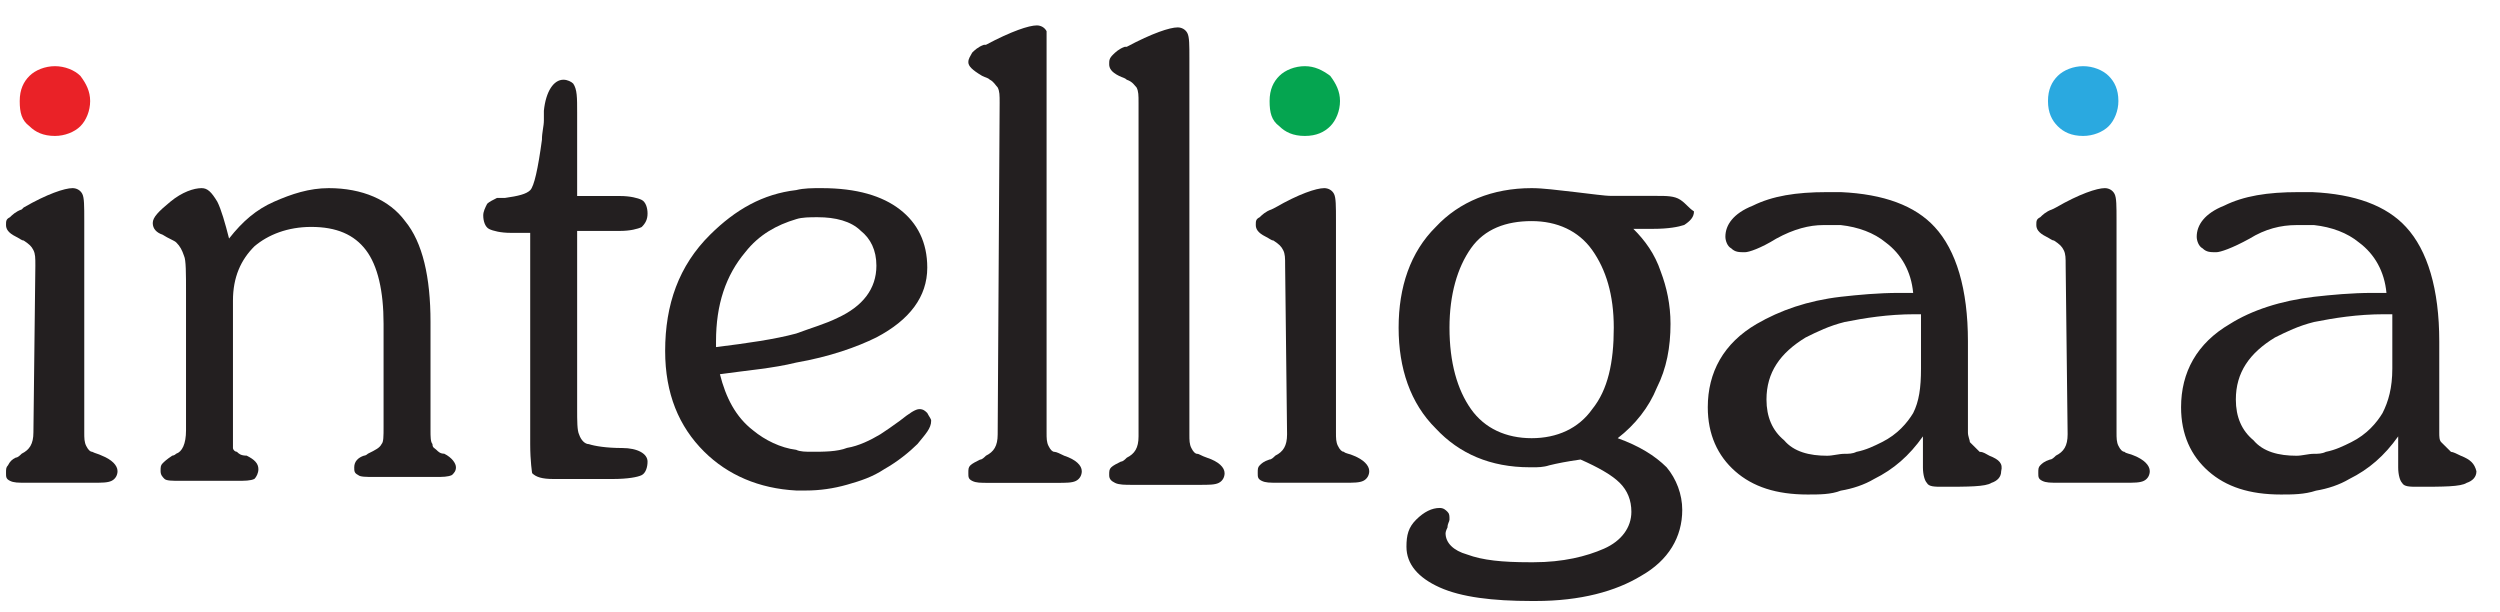<svg width="98" height="24" viewBox="0 0 98 24" fill="none" xmlns="http://www.w3.org/2000/svg">
<path d="M96.462 17.865C96.309 17.789 96.156 17.713 96.079 17.713C95.926 17.561 95.772 17.409 95.696 17.333C95.619 17.257 95.619 17.105 95.619 16.953V13.382C95.619 11.33 95.159 9.811 94.316 8.899C93.549 8.063 92.322 7.607 90.635 7.531H90.099C88.872 7.531 87.952 7.683 87.185 8.063C86.418 8.367 86.111 8.823 86.111 9.279C86.111 9.431 86.188 9.659 86.341 9.735C86.495 9.887 86.648 9.887 86.878 9.887C87.031 9.887 87.492 9.735 88.182 9.355C88.795 8.975 89.408 8.823 90.022 8.823H90.712C91.402 8.899 92.015 9.127 92.475 9.507C93.089 9.963 93.472 10.646 93.549 11.482H93.012C92.169 11.482 91.402 11.558 90.712 11.634C89.408 11.786 88.258 12.166 87.415 12.698C86.111 13.458 85.498 14.598 85.498 15.965C85.498 17.029 85.881 17.865 86.572 18.473C87.261 19.081 88.182 19.385 89.408 19.385C89.868 19.385 90.329 19.385 90.789 19.233C91.249 19.157 91.709 19.005 92.092 18.777C92.859 18.397 93.472 17.865 94.009 17.105V18.321C94.009 18.625 94.085 18.853 94.162 18.929C94.239 19.081 94.469 19.081 94.776 19.081C95.772 19.081 96.462 19.081 96.692 18.929C96.922 18.853 97.076 18.701 97.076 18.473C96.999 18.169 96.846 18.017 96.462 17.865ZM93.779 14.446C93.779 15.206 93.626 15.737 93.395 16.193C93.165 16.573 92.782 17.029 92.169 17.333C91.862 17.485 91.555 17.637 91.172 17.713C91.019 17.789 90.865 17.789 90.712 17.789C90.482 17.789 90.252 17.865 90.022 17.865C89.332 17.865 88.718 17.713 88.335 17.257C87.875 16.877 87.645 16.345 87.645 15.661C87.645 14.598 88.182 13.838 89.178 13.23C89.638 13.002 90.099 12.774 90.712 12.622C91.479 12.47 92.399 12.318 93.472 12.318H93.779V14.446Z" fill="#231F20"/>
<path d="M80.974 10.414C80.974 10.11 80.974 9.958 80.898 9.806C80.821 9.654 80.744 9.579 80.514 9.427C80.438 9.427 80.361 9.351 80.208 9.275C79.901 9.123 79.824 8.971 79.824 8.819C79.824 8.667 79.824 8.591 79.978 8.515C80.054 8.439 80.208 8.287 80.438 8.211L80.591 8.135C81.511 7.603 82.201 7.375 82.508 7.375C82.661 7.375 82.814 7.451 82.891 7.603C82.968 7.755 82.968 8.059 82.968 8.667V16.949C82.968 17.177 82.968 17.329 83.044 17.481C83.121 17.633 83.198 17.709 83.275 17.709C83.351 17.785 83.505 17.785 83.658 17.861C84.041 18.013 84.271 18.241 84.271 18.468C84.271 18.62 84.195 18.772 84.041 18.848C83.888 18.924 83.658 18.924 83.275 18.924H80.744C80.361 18.924 80.208 18.924 80.054 18.848C79.901 18.772 79.901 18.696 79.901 18.544C79.901 18.392 79.901 18.317 79.978 18.241C80.054 18.165 80.131 18.089 80.361 18.013C80.438 18.013 80.514 17.937 80.591 17.861C80.898 17.709 81.051 17.481 81.051 17.025L80.974 10.414Z" fill="#231F20"/>
<path d="M80.281 3.961C80.281 3.506 80.435 3.202 80.665 2.974C80.895 2.746 81.278 2.594 81.661 2.594C82.045 2.594 82.428 2.746 82.658 2.974C82.888 3.202 83.041 3.506 83.041 3.961C83.041 4.341 82.888 4.721 82.658 4.949C82.428 5.177 82.045 5.329 81.661 5.329C81.201 5.329 80.895 5.177 80.665 4.949C80.435 4.721 80.281 4.417 80.281 3.961Z" fill="#2AA9E0"/>
<path d="M77.986 17.865C77.833 17.789 77.756 17.713 77.603 17.713C77.45 17.561 77.296 17.409 77.22 17.333C77.22 17.257 77.143 17.105 77.143 16.953V13.382C77.143 11.33 76.683 9.811 75.84 8.899C75.073 8.063 73.846 7.607 72.159 7.531H71.622C70.396 7.531 69.476 7.683 68.709 8.063C67.942 8.367 67.635 8.823 67.635 9.279C67.635 9.431 67.712 9.659 67.865 9.735C68.019 9.887 68.172 9.887 68.402 9.887C68.555 9.887 69.016 9.735 69.629 9.355C70.319 8.975 70.932 8.823 71.469 8.823H72.159C72.849 8.899 73.463 9.127 73.923 9.507C74.536 9.963 74.919 10.646 74.996 11.482H74.459C73.616 11.482 72.849 11.558 72.159 11.634C70.856 11.786 69.782 12.166 68.862 12.698C67.559 13.458 66.945 14.598 66.945 15.965C66.945 17.029 67.329 17.865 68.019 18.473C68.709 19.081 69.629 19.385 70.856 19.385C71.316 19.385 71.776 19.385 72.159 19.233C72.619 19.157 73.079 19.005 73.463 18.777C74.229 18.397 74.843 17.865 75.379 17.105V18.321C75.379 18.625 75.456 18.853 75.533 18.929C75.609 19.081 75.84 19.081 76.146 19.081C77.143 19.081 77.833 19.081 78.063 18.929C78.293 18.853 78.446 18.701 78.446 18.473C78.523 18.169 78.37 18.017 77.986 17.865ZM75.303 14.446C75.303 15.206 75.226 15.737 74.996 16.193C74.766 16.573 74.383 17.029 73.769 17.333C73.463 17.485 73.156 17.637 72.772 17.713C72.619 17.789 72.466 17.789 72.312 17.789C72.082 17.789 71.852 17.865 71.622 17.865C70.932 17.865 70.319 17.713 69.936 17.257C69.476 16.877 69.246 16.345 69.246 15.661C69.246 14.598 69.782 13.838 70.779 13.23C71.239 13.002 71.699 12.774 72.312 12.622C73.079 12.47 73.999 12.318 75.073 12.318H75.303V14.446Z" fill="#231F20"/>
<path d="M65.867 7.831C65.637 7.679 65.331 7.679 64.947 7.679H63.874H63.184C62.877 7.679 62.417 7.603 61.727 7.527C61.037 7.451 60.5 7.375 60.04 7.375C58.507 7.375 57.203 7.907 56.283 8.895C55.286 9.882 54.826 11.25 54.826 12.846C54.826 14.441 55.286 15.809 56.283 16.797C57.203 17.785 58.43 18.317 59.963 18.317H60.117C60.27 18.317 60.5 18.317 60.73 18.241C61.037 18.165 61.42 18.089 61.957 18.013C62.647 18.317 63.184 18.62 63.49 18.924C63.797 19.228 63.95 19.608 63.95 20.064C63.95 20.672 63.567 21.204 62.877 21.508C62.187 21.812 61.267 22.04 60.117 22.04H59.963C58.89 22.04 58.123 21.964 57.51 21.736C56.973 21.584 56.666 21.28 56.666 20.9C56.666 20.9 56.666 20.824 56.743 20.672C56.743 20.52 56.82 20.444 56.82 20.368C56.82 20.216 56.82 20.14 56.743 20.064C56.666 19.988 56.59 19.912 56.436 19.912C56.13 19.912 55.823 20.064 55.516 20.368C55.209 20.672 55.133 20.976 55.133 21.432C55.133 22.116 55.593 22.648 56.436 23.027C57.28 23.407 58.507 23.559 60.04 23.559H60.193C61.957 23.559 63.337 23.179 64.334 22.572C65.407 21.964 65.944 21.052 65.944 19.988C65.944 19.38 65.714 18.772 65.331 18.317C64.871 17.861 64.257 17.481 63.414 17.177C64.104 16.645 64.64 15.961 64.947 15.201C65.331 14.441 65.484 13.606 65.484 12.694C65.484 11.934 65.331 11.25 65.1 10.642C64.871 9.958 64.487 9.427 64.027 8.971H64.64H64.794C65.407 8.971 65.791 8.895 66.021 8.819C66.251 8.667 66.404 8.515 66.404 8.287C66.174 8.135 66.097 7.983 65.867 7.831ZM62.417 16.037C61.88 16.797 61.037 17.177 60.04 17.177C59.043 17.177 58.2 16.797 57.663 16.037C57.126 15.277 56.82 14.213 56.82 12.846C56.82 11.554 57.126 10.49 57.663 9.73C58.2 8.971 59.043 8.667 60.04 8.667C61.037 8.667 61.88 9.047 62.417 9.806C62.954 10.566 63.26 11.554 63.26 12.846C63.26 14.213 63.03 15.277 62.417 16.037Z" fill="#231F20"/>
<path d="M50.377 10.414C50.377 10.11 50.377 9.958 50.3 9.806C50.223 9.654 50.147 9.579 49.917 9.427C49.84 9.427 49.763 9.351 49.61 9.275C49.303 9.123 49.227 8.971 49.227 8.819C49.227 8.667 49.227 8.591 49.38 8.515C49.457 8.439 49.61 8.287 49.84 8.211L49.993 8.135C50.913 7.603 51.603 7.375 51.91 7.375C52.063 7.375 52.217 7.451 52.294 7.603C52.37 7.755 52.37 8.059 52.37 8.667V16.949C52.37 17.177 52.37 17.329 52.447 17.481C52.523 17.633 52.6 17.709 52.677 17.709C52.754 17.785 52.907 17.785 53.06 17.861C53.444 18.013 53.674 18.241 53.674 18.468C53.674 18.62 53.597 18.772 53.444 18.848C53.29 18.924 53.06 18.924 52.677 18.924H50.147C49.763 18.924 49.61 18.924 49.457 18.848C49.303 18.772 49.303 18.696 49.303 18.544C49.303 18.392 49.303 18.317 49.38 18.241C49.457 18.165 49.533 18.089 49.763 18.013C49.84 18.013 49.917 17.937 49.993 17.861C50.3 17.709 50.453 17.481 50.453 17.025L50.377 10.414Z" fill="#231F20"/>
<path d="M49.768 3.961C49.768 3.506 49.921 3.202 50.151 2.974C50.381 2.746 50.764 2.594 51.148 2.594C51.531 2.594 51.838 2.746 52.145 2.974C52.374 3.278 52.528 3.582 52.528 3.961C52.528 4.341 52.374 4.721 52.145 4.949C51.914 5.177 51.608 5.329 51.148 5.329C50.688 5.329 50.381 5.177 50.151 4.949C49.844 4.721 49.768 4.417 49.768 3.961Z" fill="#05A550"/>
<path d="M44.631 4.038C44.631 3.734 44.631 3.582 44.554 3.43C44.477 3.354 44.401 3.202 44.17 3.126C44.094 3.05 44.017 3.05 43.864 2.974C43.557 2.822 43.48 2.67 43.48 2.518C43.48 2.366 43.48 2.29 43.634 2.138C43.711 2.062 43.864 1.91 44.094 1.834H44.17C45.167 1.302 45.857 1.074 46.164 1.074C46.317 1.074 46.471 1.15 46.547 1.302C46.624 1.454 46.624 1.758 46.624 2.29V17.031C46.624 17.259 46.624 17.41 46.701 17.562C46.777 17.714 46.854 17.79 46.931 17.79C47.008 17.79 47.084 17.866 47.314 17.942C47.774 18.094 48.004 18.322 48.004 18.55C48.004 18.702 47.928 18.854 47.774 18.93C47.621 19.006 47.391 19.006 47.008 19.006H44.401C44.094 19.006 43.864 19.006 43.711 18.93C43.557 18.854 43.48 18.778 43.48 18.626C43.48 18.474 43.48 18.398 43.557 18.322C43.634 18.246 43.787 18.17 43.941 18.094C44.017 18.094 44.094 18.018 44.17 17.942C44.477 17.79 44.631 17.562 44.631 17.107V4.038Z" fill="#231F20"/>
<path d="M39.186 4.035C39.186 3.731 39.186 3.58 39.109 3.428C39.032 3.352 38.956 3.2 38.802 3.124C38.726 3.048 38.649 3.048 38.496 2.972C38.112 2.744 37.959 2.592 37.959 2.44C37.959 2.288 38.036 2.212 38.112 2.06C38.189 1.984 38.342 1.832 38.572 1.756H38.649C39.646 1.224 40.336 0.996 40.643 0.996C40.796 0.996 40.949 1.072 41.026 1.224V2.212V16.953C41.026 17.18 41.026 17.332 41.103 17.484C41.179 17.636 41.256 17.712 41.333 17.712C41.409 17.712 41.563 17.788 41.716 17.864C42.176 18.016 42.406 18.244 42.406 18.472C42.406 18.624 42.329 18.776 42.176 18.852C42.023 18.928 41.793 18.928 41.409 18.928H38.802C38.419 18.928 38.266 18.928 38.112 18.852C37.959 18.776 37.959 18.7 37.959 18.548C37.959 18.396 37.959 18.32 38.036 18.244C38.112 18.168 38.266 18.092 38.419 18.016C38.496 18.016 38.572 17.94 38.649 17.864C38.956 17.712 39.109 17.484 39.109 17.029L39.186 4.035Z" fill="#231F20"/>
<path d="M36.349 16.189C36.272 16.113 36.195 16.037 36.042 16.037C35.889 16.037 35.658 16.189 35.275 16.493C34.968 16.721 34.738 16.873 34.508 17.025C34.125 17.253 33.665 17.481 33.205 17.557C32.822 17.709 32.285 17.709 31.825 17.709C31.595 17.709 31.365 17.709 31.211 17.633C30.598 17.557 29.985 17.253 29.524 16.873C28.834 16.341 28.451 15.581 28.221 14.669C29.294 14.517 30.291 14.441 31.211 14.213C32.515 13.986 33.588 13.606 34.355 13.226C35.658 12.542 36.349 11.63 36.349 10.49C36.349 9.503 35.965 8.743 35.275 8.211C34.585 7.679 33.588 7.375 32.208 7.375C31.825 7.375 31.518 7.375 31.211 7.451C29.908 7.603 28.834 8.211 27.838 9.199C26.611 10.414 26.074 11.934 26.074 13.758C26.074 15.429 26.611 16.721 27.608 17.709C28.528 18.62 29.755 19.152 31.211 19.228H31.595C32.132 19.228 32.668 19.152 33.205 19C33.742 18.848 34.202 18.696 34.662 18.392C35.198 18.089 35.658 17.709 35.965 17.405C36.272 17.025 36.502 16.797 36.502 16.493C36.502 16.417 36.425 16.341 36.349 16.189ZM28.068 13.378C28.068 11.934 28.451 10.794 29.218 9.882C29.755 9.199 30.445 8.819 31.211 8.591C31.441 8.515 31.748 8.515 32.055 8.515C32.745 8.515 33.358 8.667 33.742 9.047C34.125 9.351 34.355 9.806 34.355 10.414C34.355 11.326 33.818 12.01 32.822 12.466C32.361 12.694 31.825 12.846 31.211 13.074C30.368 13.302 29.294 13.454 28.068 13.606V13.378Z" fill="#231F20"/>
<path d="M20.784 17.41V9.128H20.017C19.633 9.128 19.327 9.052 19.173 8.976C19.02 8.9 18.943 8.672 18.943 8.444C18.943 8.292 19.02 8.14 19.097 7.988C19.173 7.912 19.327 7.836 19.48 7.76H19.787C20.323 7.684 20.63 7.608 20.784 7.456C20.937 7.304 21.09 6.62 21.244 5.48C21.244 5.177 21.32 4.949 21.32 4.721V4.341C21.397 3.581 21.704 3.125 22.087 3.125C22.24 3.125 22.394 3.201 22.47 3.277C22.624 3.505 22.624 3.809 22.624 4.417V7.684H24.311C24.694 7.684 25.001 7.76 25.154 7.836C25.307 7.912 25.384 8.14 25.384 8.368C25.384 8.596 25.307 8.748 25.154 8.9C25.001 8.976 24.694 9.052 24.311 9.052H22.624V16.042C22.624 16.498 22.624 16.878 22.7 17.03C22.777 17.258 22.93 17.41 23.084 17.41C23.314 17.486 23.774 17.562 24.387 17.562C25.001 17.562 25.384 17.79 25.384 18.094C25.384 18.322 25.307 18.549 25.154 18.625C25.001 18.701 24.617 18.777 24.004 18.777H21.704C21.244 18.777 21.014 18.701 20.86 18.549C20.86 18.549 20.784 18.094 20.784 17.41Z" fill="#231F20"/>
<path d="M7.292 16.873V11.478C7.292 10.718 7.292 10.186 7.215 10.034C7.138 9.806 7.062 9.654 6.908 9.503C6.832 9.427 6.602 9.351 6.372 9.199C6.142 9.123 5.988 8.971 5.988 8.743C5.988 8.515 6.218 8.287 6.678 7.907C7.138 7.527 7.598 7.375 7.905 7.375C8.135 7.375 8.289 7.527 8.519 7.907C8.672 8.211 8.825 8.743 8.979 9.351C9.515 8.667 10.052 8.211 10.742 7.907C11.432 7.603 12.122 7.375 12.889 7.375C14.192 7.375 15.266 7.831 15.879 8.667C16.569 9.503 16.876 10.87 16.876 12.618V16.873C16.876 17.101 16.876 17.329 16.953 17.405C16.953 17.557 17.029 17.557 17.106 17.633C17.183 17.709 17.259 17.785 17.413 17.785C17.719 17.937 17.873 18.165 17.873 18.317C17.873 18.468 17.796 18.544 17.719 18.62C17.566 18.696 17.336 18.696 17.106 18.696H14.652C14.346 18.696 14.116 18.696 14.039 18.62C13.886 18.544 13.886 18.468 13.886 18.317C13.886 18.089 14.039 17.937 14.269 17.861C14.346 17.861 14.422 17.785 14.422 17.785C14.729 17.633 14.883 17.557 14.959 17.405C15.036 17.329 15.036 17.101 15.036 16.721V12.694C15.036 11.402 14.806 10.414 14.346 9.806C13.886 9.199 13.196 8.895 12.199 8.895C11.279 8.895 10.512 9.199 9.975 9.654C9.439 10.186 9.132 10.87 9.132 11.782V17.177V17.557C9.132 17.633 9.209 17.709 9.285 17.709C9.362 17.785 9.439 17.861 9.669 17.861C9.975 18.013 10.129 18.165 10.129 18.392C10.129 18.544 10.052 18.696 9.975 18.772C9.822 18.848 9.592 18.848 9.285 18.848H7.062C6.755 18.848 6.525 18.848 6.448 18.772C6.372 18.696 6.295 18.62 6.295 18.468C6.295 18.317 6.295 18.241 6.372 18.165C6.448 18.089 6.525 18.013 6.755 17.861C6.755 17.861 6.832 17.861 6.908 17.785C7.138 17.709 7.292 17.405 7.292 16.873Z" fill="#231F20"/>
<path d="M1.386 10.414C1.386 10.11 1.386 9.958 1.31 9.806C1.233 9.654 1.156 9.579 0.926 9.427C0.85 9.427 0.773 9.351 0.62 9.275C0.313 9.123 0.236 8.971 0.236 8.819C0.236 8.667 0.236 8.591 0.39 8.515C0.466 8.439 0.62 8.287 0.85 8.211L0.926 8.135C1.846 7.603 2.537 7.375 2.843 7.375C2.997 7.375 3.15 7.451 3.227 7.603C3.303 7.755 3.303 8.059 3.303 8.667V16.949C3.303 17.177 3.303 17.329 3.38 17.481C3.457 17.633 3.533 17.709 3.61 17.709C3.763 17.785 3.84 17.785 3.993 17.861C4.377 18.013 4.607 18.241 4.607 18.468C4.607 18.62 4.53 18.772 4.377 18.848C4.223 18.924 3.993 18.924 3.61 18.924H1.08C0.696 18.924 0.543 18.924 0.39 18.848C0.236 18.772 0.236 18.696 0.236 18.544C0.236 18.392 0.236 18.317 0.313 18.241C0.39 18.089 0.466 18.013 0.62 17.937C0.696 17.937 0.773 17.861 0.85 17.785C1.156 17.633 1.31 17.405 1.31 16.949L1.386 10.414Z" fill="#231F20"/>
<path d="M0.773 3.961C0.773 3.506 0.927 3.202 1.157 2.974C1.387 2.746 1.77 2.594 2.154 2.594C2.537 2.594 2.92 2.746 3.15 2.974C3.38 3.278 3.534 3.582 3.534 3.961C3.534 4.341 3.38 4.721 3.15 4.949C2.92 5.177 2.537 5.329 2.154 5.329C1.694 5.329 1.387 5.177 1.157 4.949C0.85 4.721 0.773 4.417 0.773 3.961Z" fill="#EA2227"/>
</svg>

